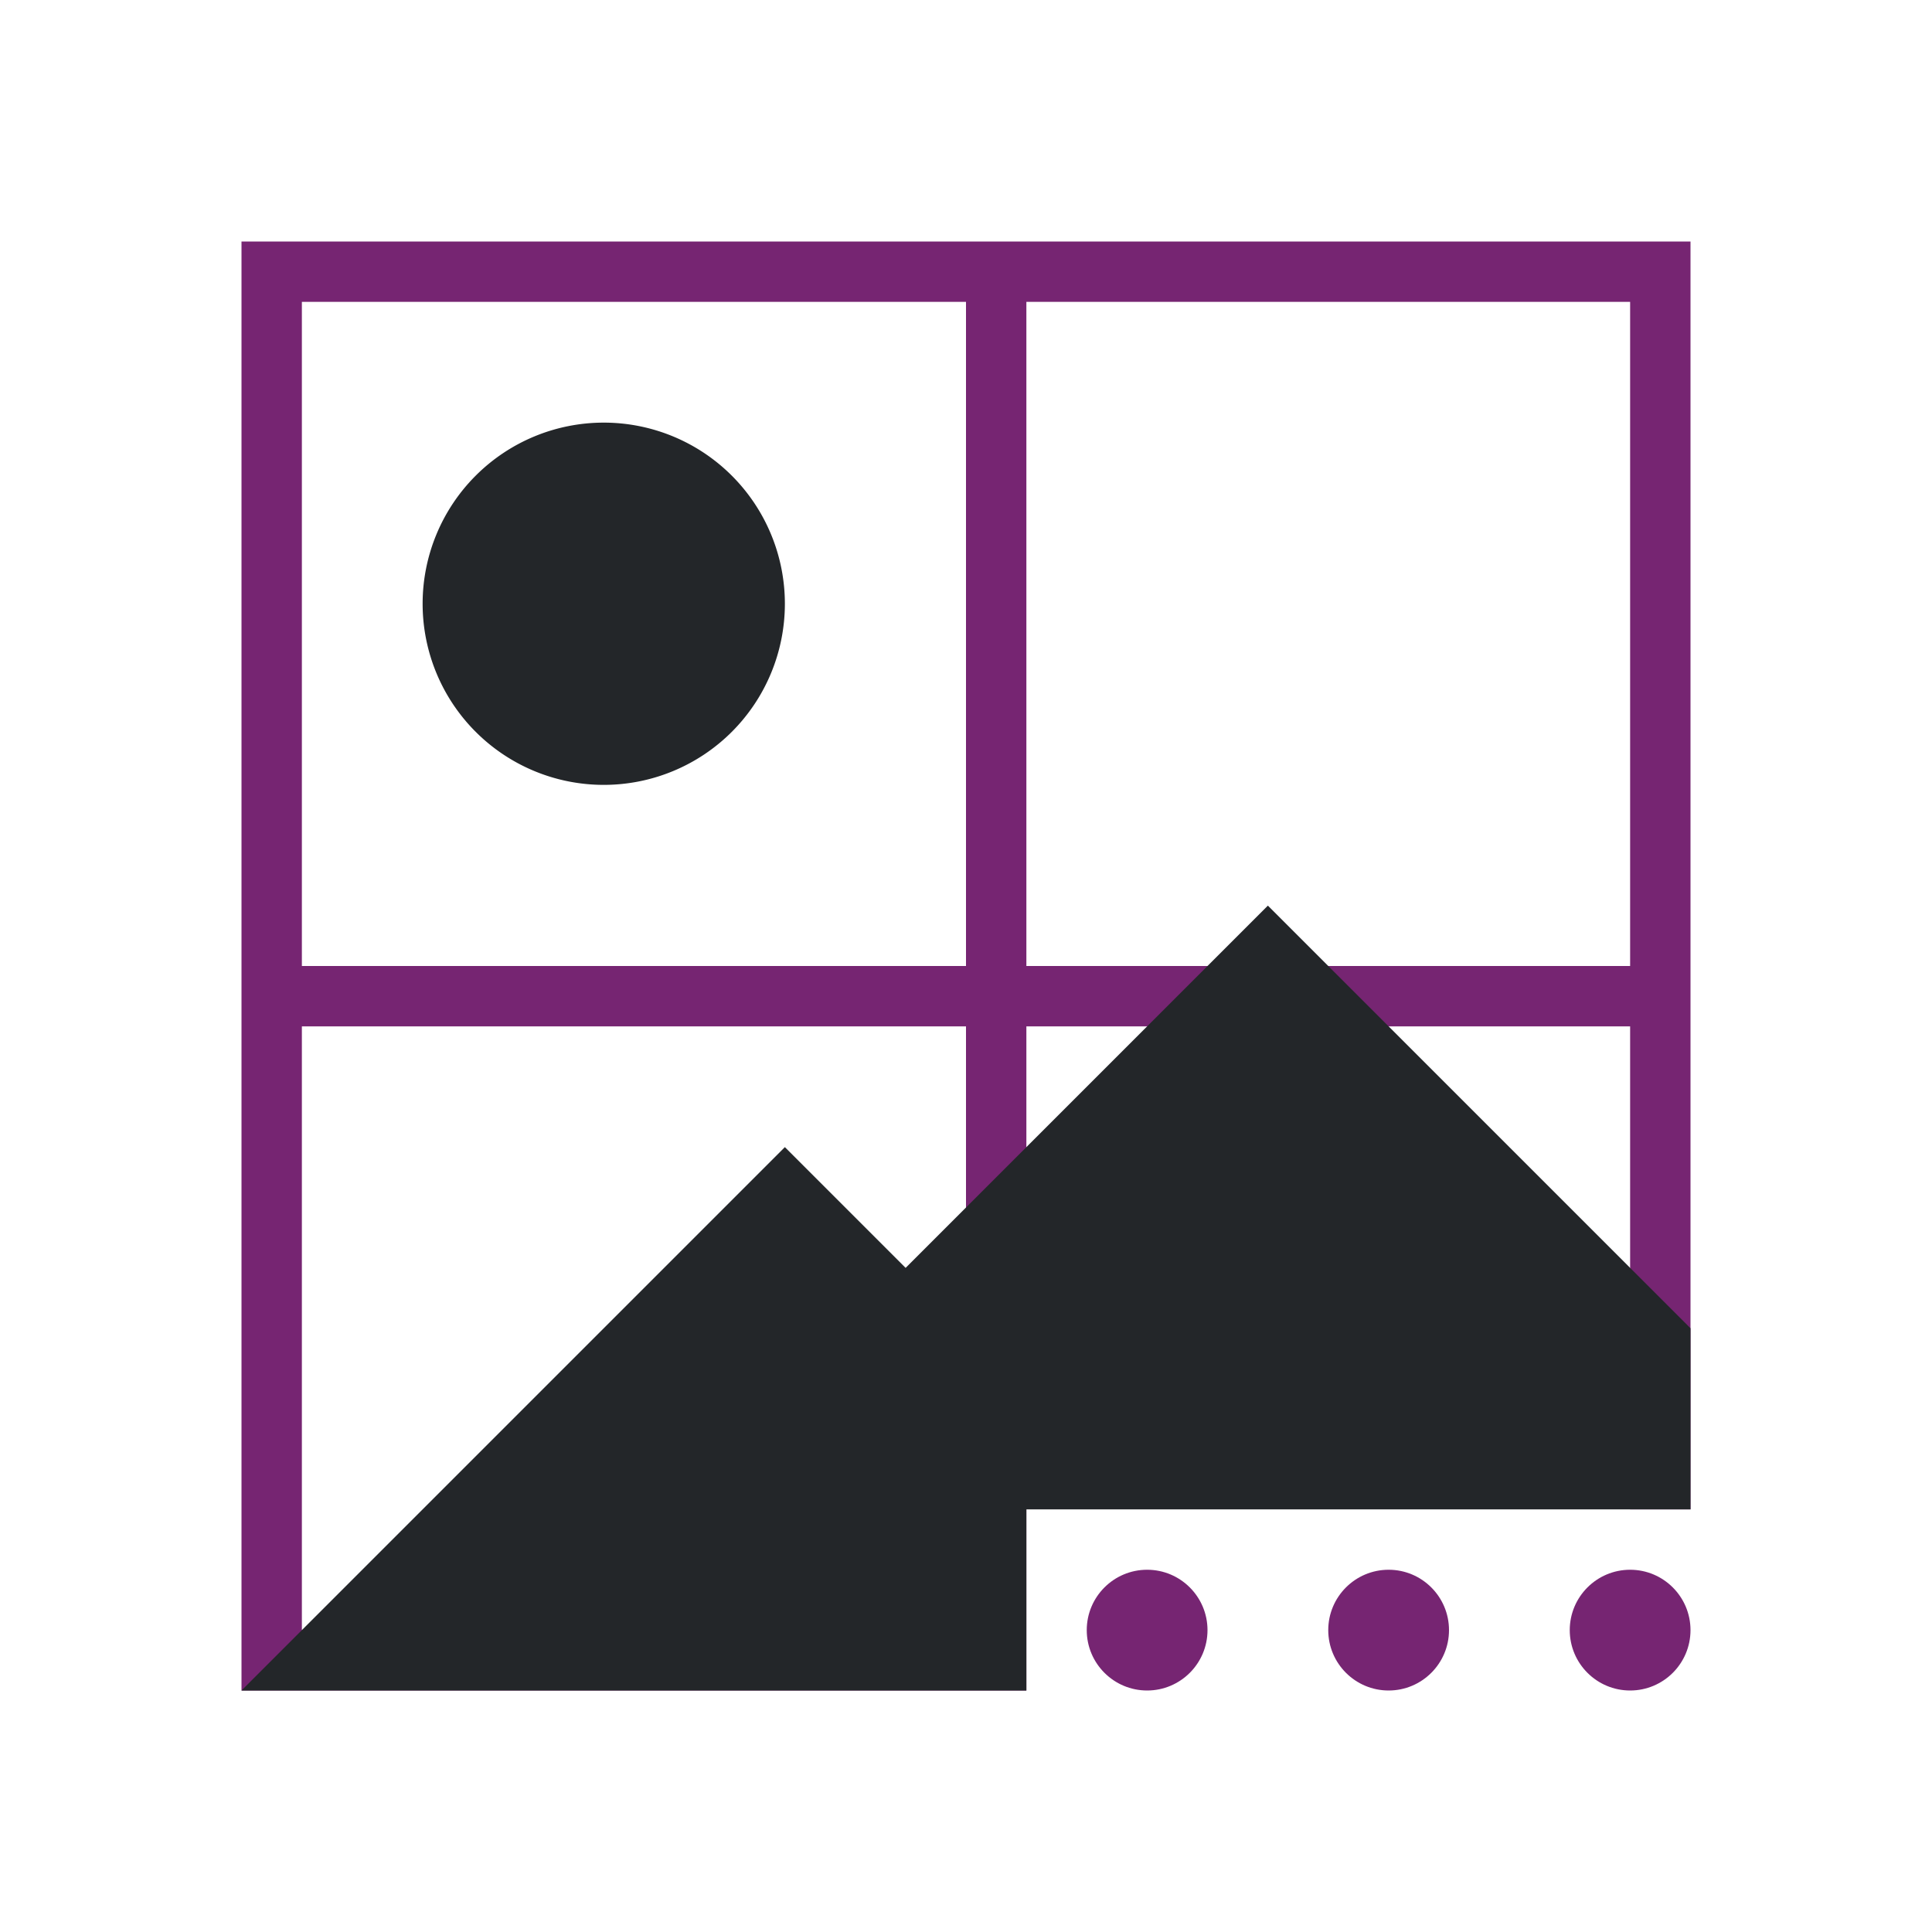 <svg viewBox="0 0 32 32" xmlns="http://www.w3.org/2000/svg"><path d="m4 4v12 1 11h12 1v-1-10h10v8h1v-21h-11-1zm1 1h11v11h-11zm12 0h10v11h-10zm-12 12h11v10h-11zm14 9c-.552 0-1 .448-1 1s.448 1 1 1 1-.448 1-1-.448-1-1-1zm4 0c-.552 0-1 .448-1 1s.448 1 1 1 1-.448 1-1-.448-1-1-1zm4 0c-.552 0-1 .448-1 1s.448 1 1 1 1-.448 1-1-.448-1-1-1z" fill="#762572"/><path d="m10 7a3 3 0 0 0 -3 3 3 3 0 0 0 3 3 3 3 0 0 0 3-3 3 3 0 0 0 -3-3zm11 8-6 6-2-2-9 9h13v-3h11v-3z" fill="#232629"/></svg>